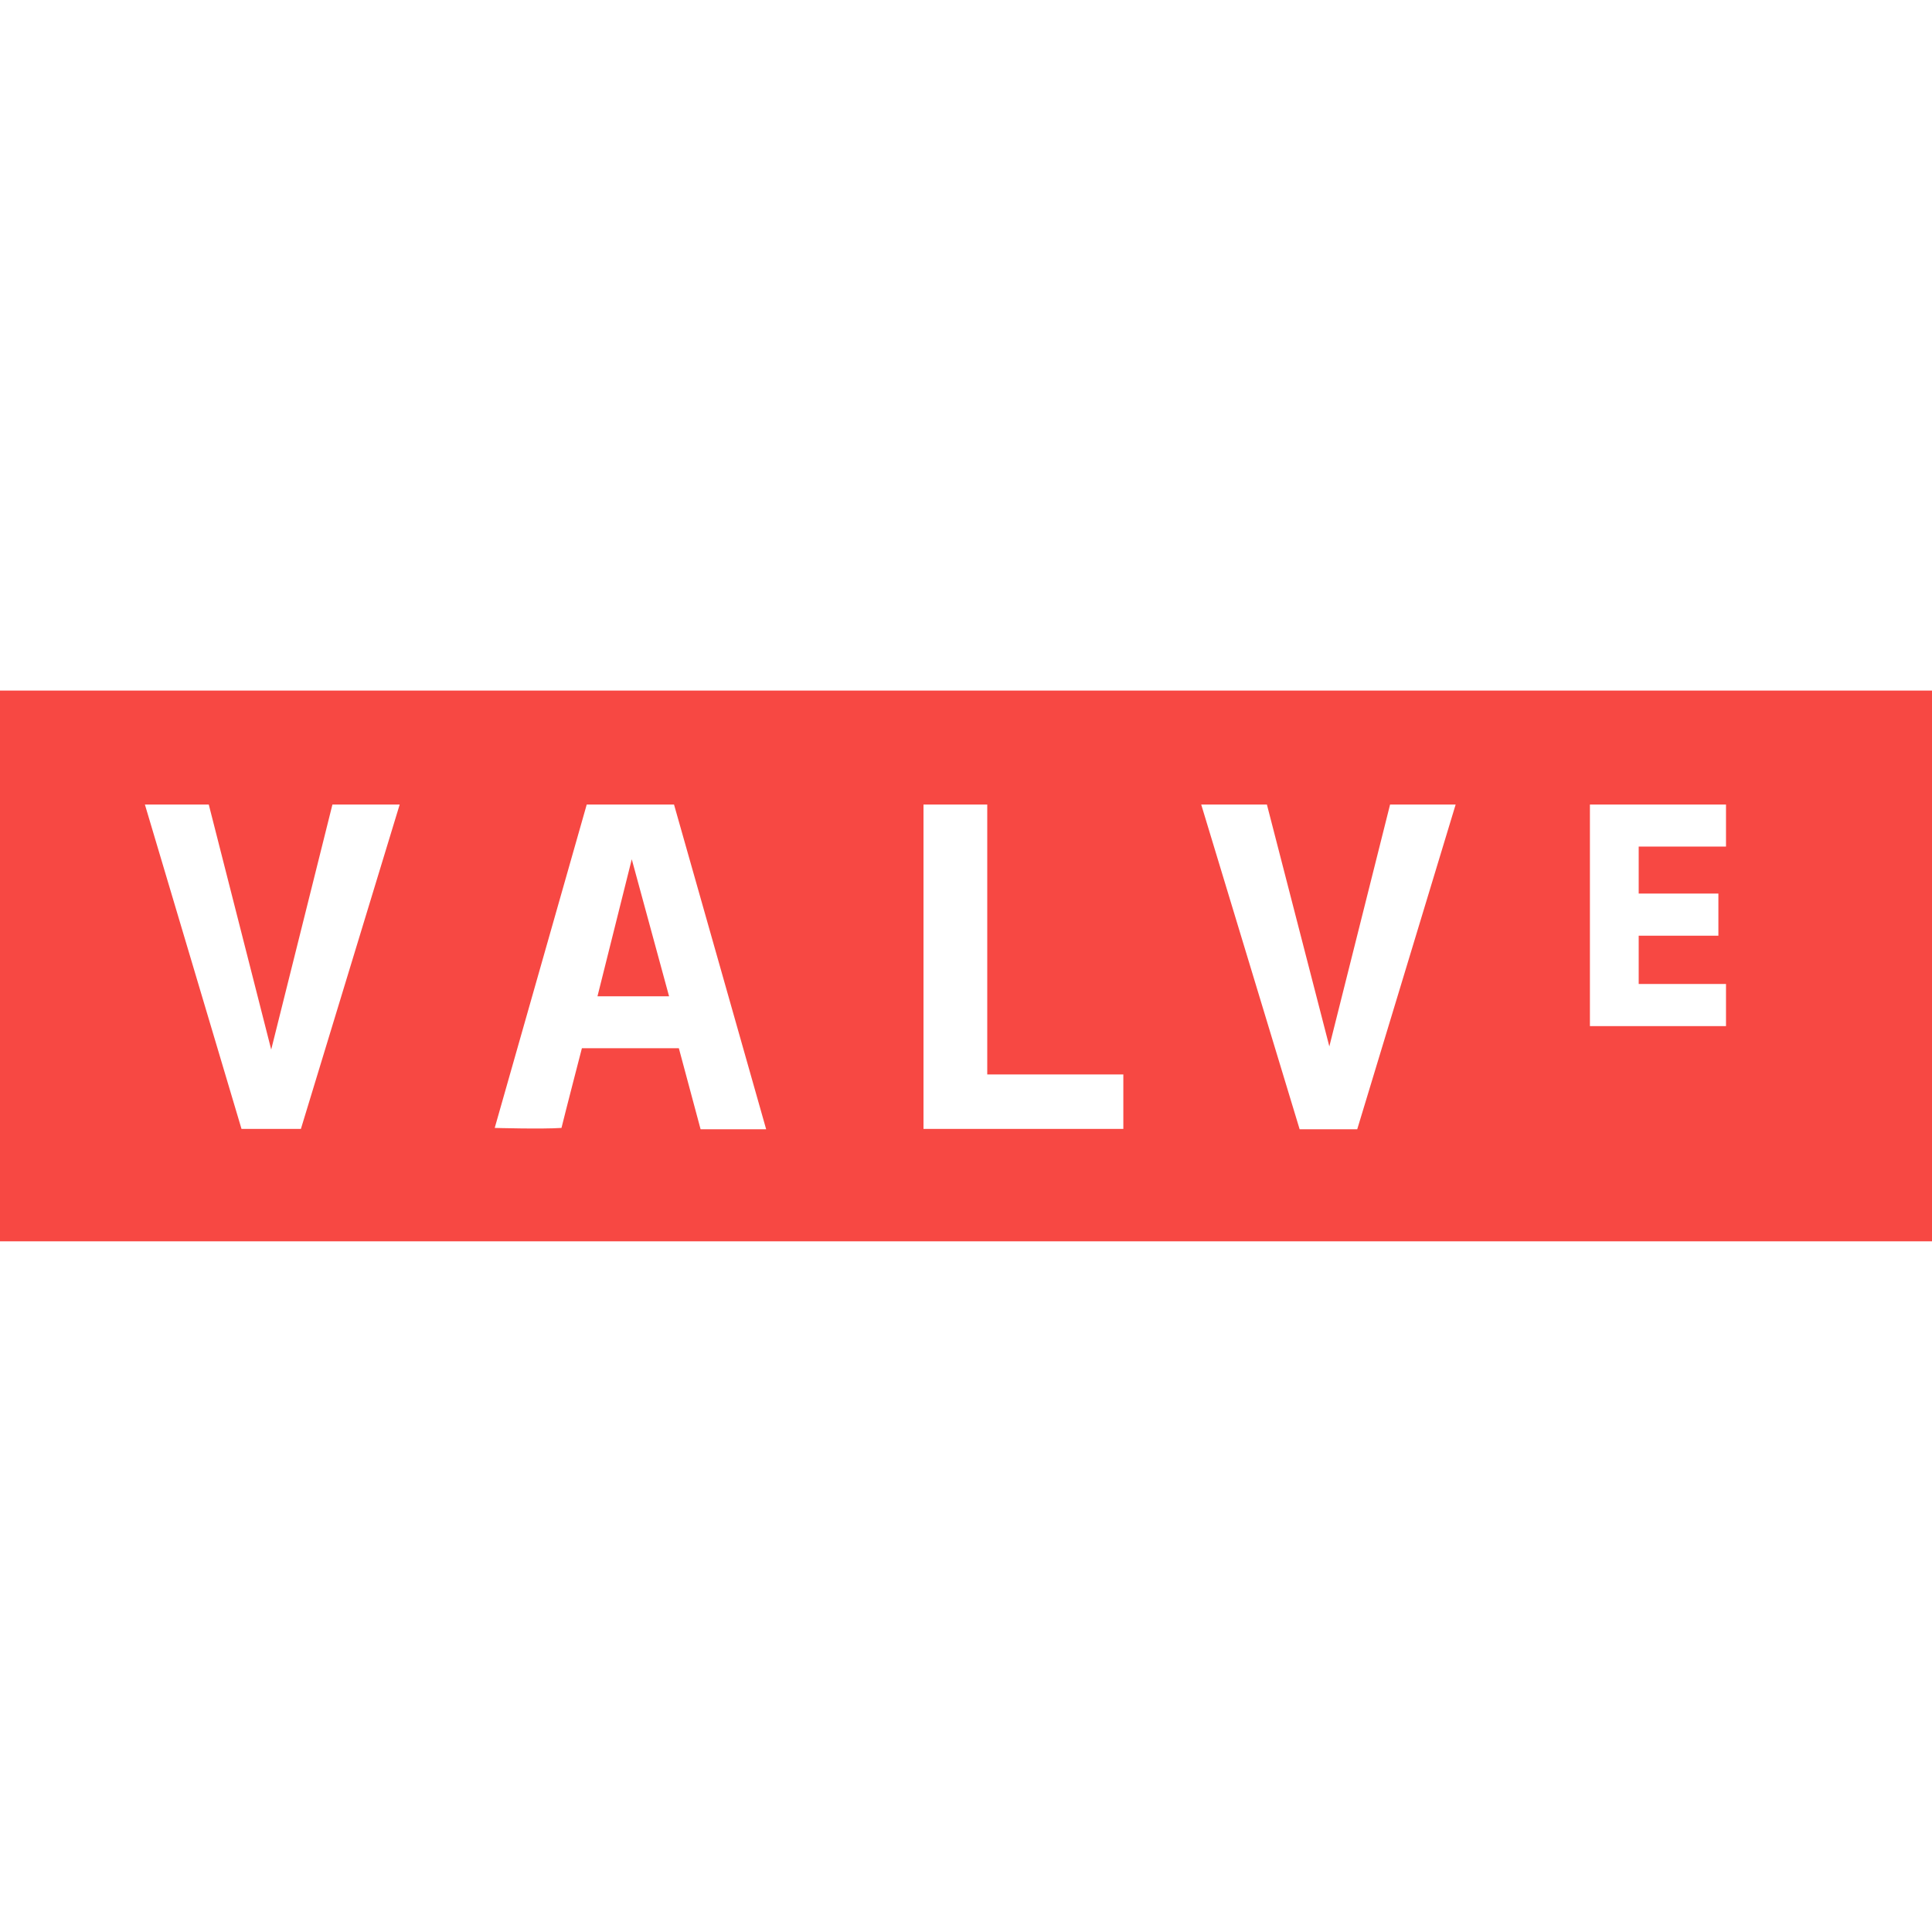 <!-- Generated by IcoMoon.io -->
<svg version="1.1" xmlns="http://www.w3.org/2000/svg" width="16" height="16" viewBox="0 0 16 16">
<title>valve</title>
<path fill="#f74843" d="M0 5.719v4.561h16v-4.561zM1.2 6.663h0.529l0.517 2.029 0.507-2.029h0.557l-0.818 2.686h-0.492zM4.859 6.663h0.723l0.763 2.689h-0.543l-0.18-0.671h-0.803c0 0-0.14 0.54-0.169 0.66-0.161 0.011-0.553 0-0.553 0zM7.648 6.663h0.528v2.235h1.127v0.451h-1.655zM9.948 6.663h0.544l0.517 2.003 0.503-2.003h0.543l-0.815 2.689h-0.477zM13.167 6.663h1.127v0.348h-0.723v0.389h0.66v0.349h-0.66v0.4h0.723v0.349h-1.127zM5.232 7.116l-0.284 1.135h0.593z"></path>
</svg>
